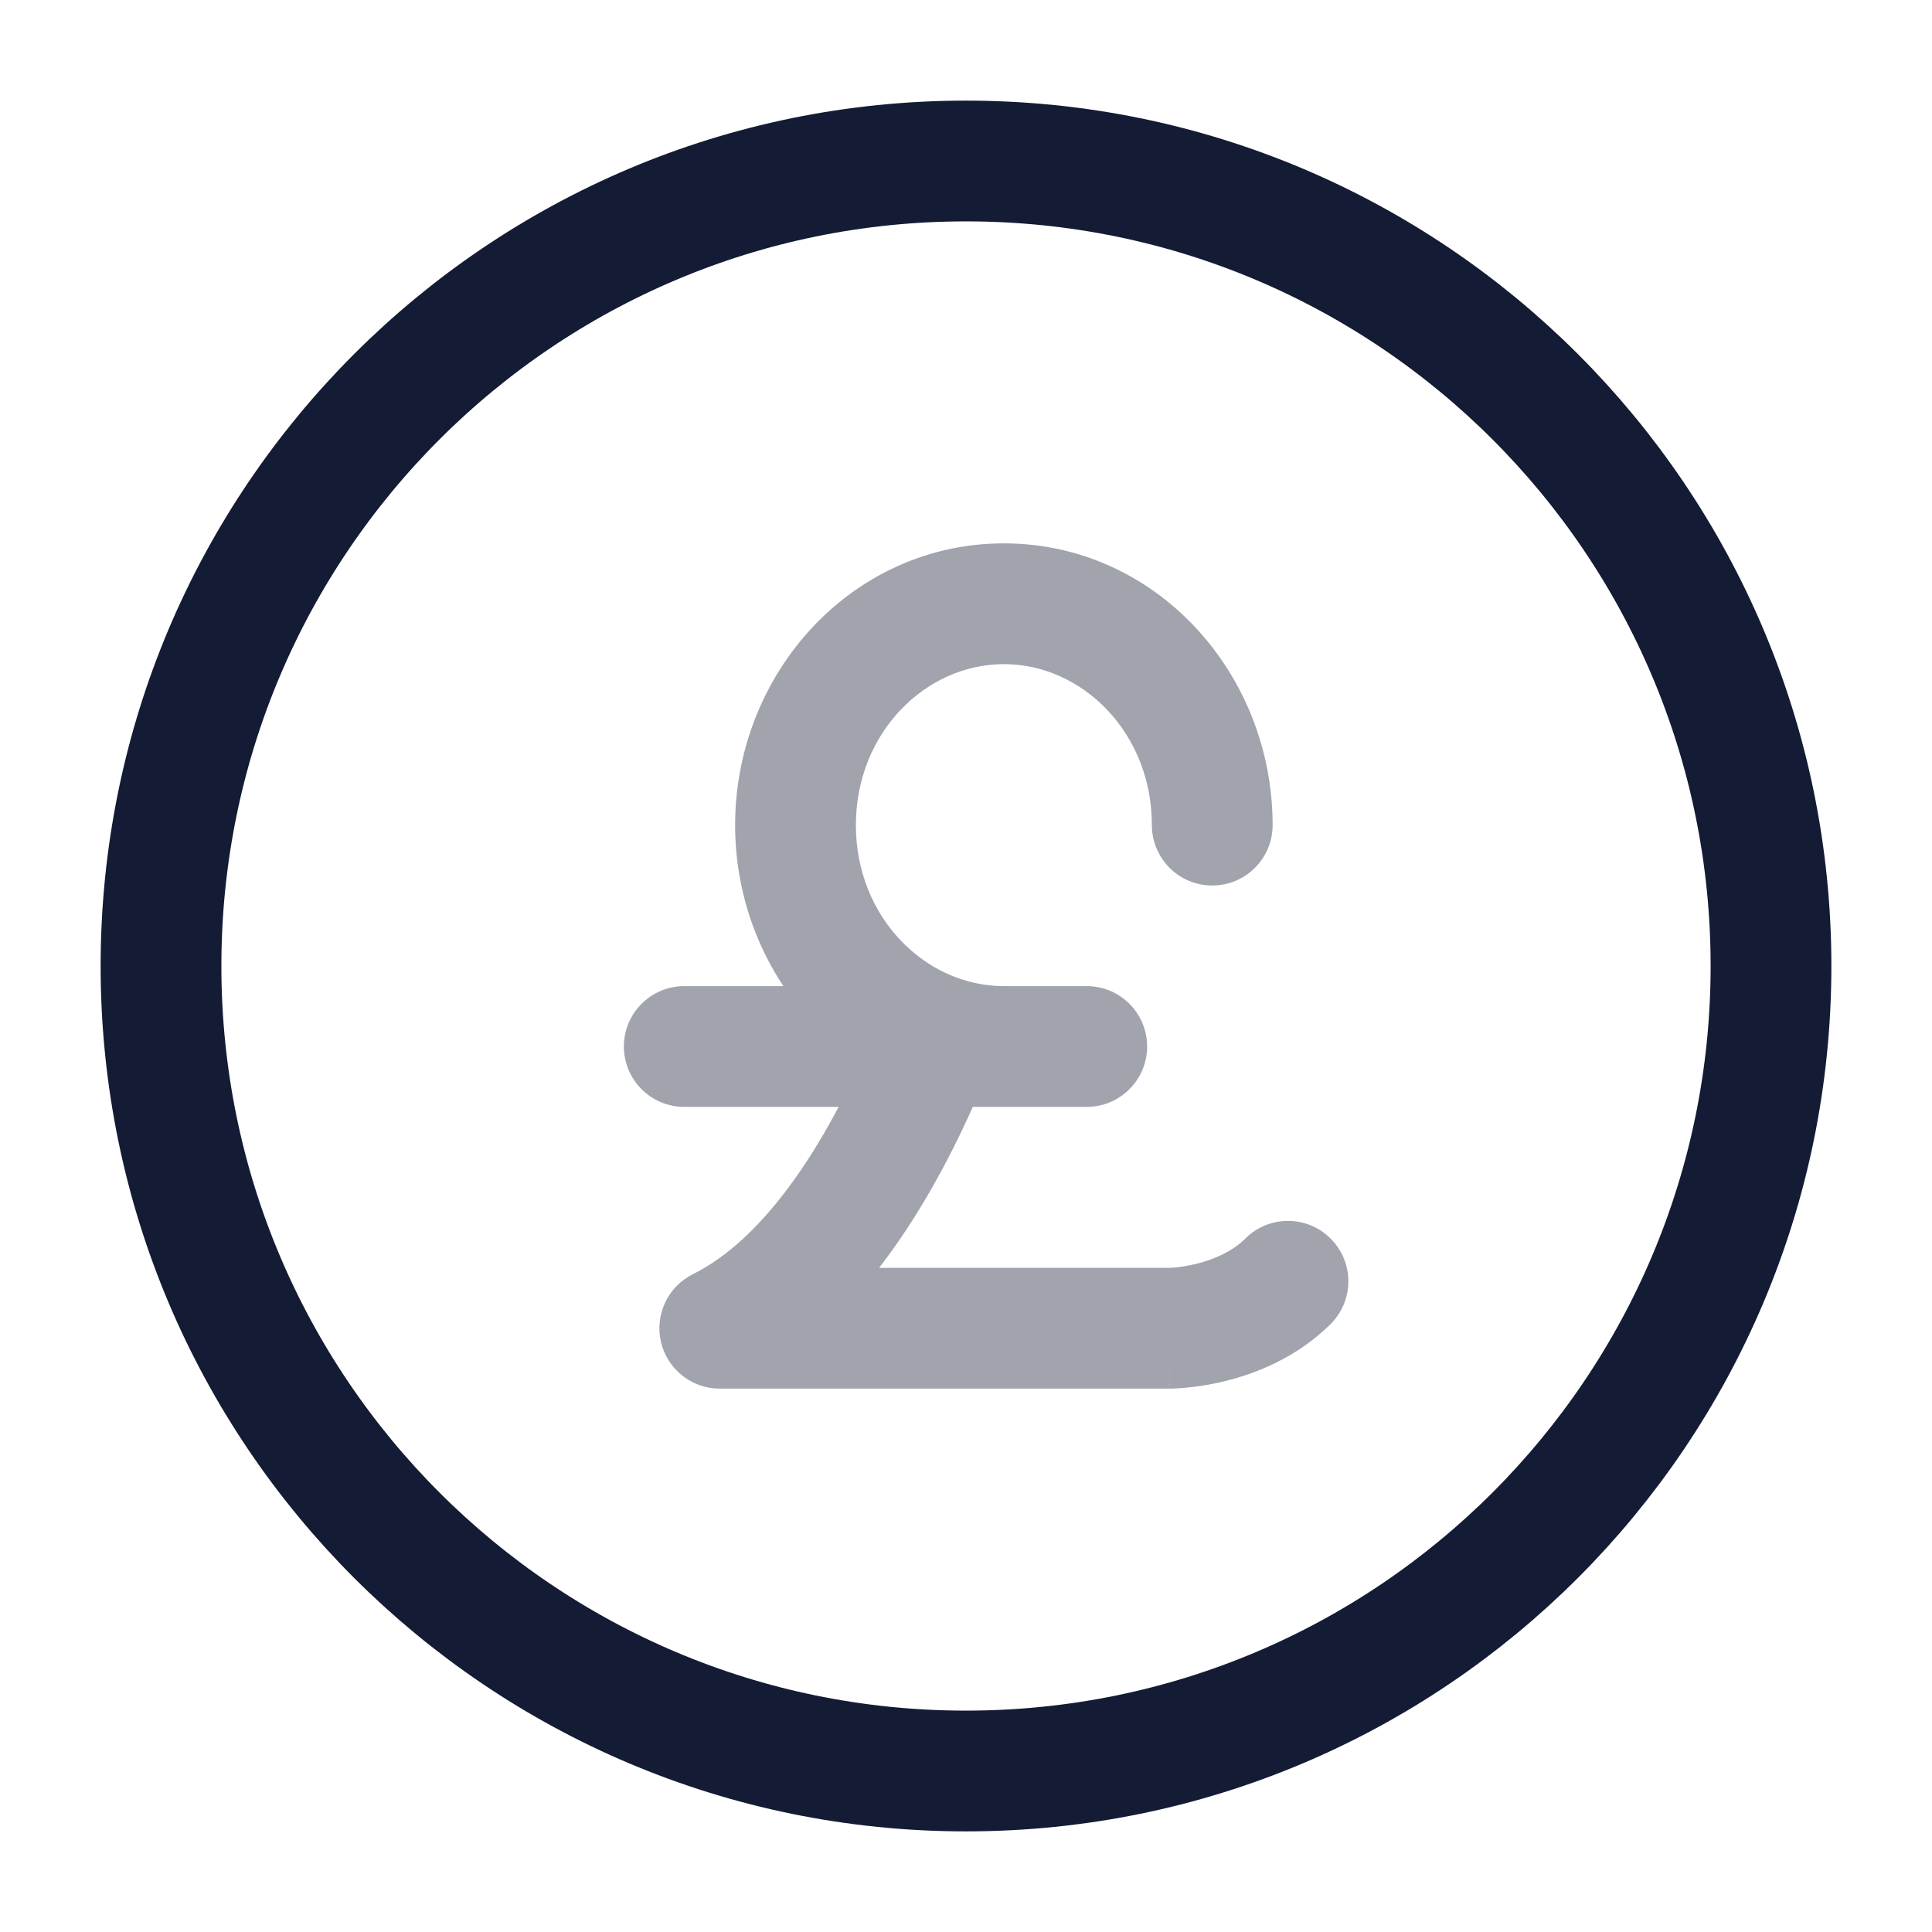 <svg width="24" height="24" viewBox="0 0 24 24" fill="none" xmlns="http://www.w3.org/2000/svg">
<path d="M22 12C22 17.523 17.523 22 12 22C6.477 22 2 17.523 2 12C2 6.477 6.477 2 12 2C17.523 2 22 6.477 22 12Z" stroke="#141B34" stroke-width="1.5"/>
<path opacity="0.4" d="M12.284 13.281C12.439 12.896 12.253 12.459 11.869 12.305C11.485 12.149 11.048 12.335 10.893 12.719L12.284 13.281ZM8.941 16.5L8.608 15.828C8.296 15.983 8.132 16.332 8.211 16.671C8.29 17.01 8.593 17.25 8.941 17.25V16.5ZM14.529 16.5V15.75V16.5ZM16.528 16.449C16.822 16.157 16.824 15.683 16.532 15.389C16.241 15.094 15.766 15.092 15.472 15.384L16.528 16.449ZM13.5 13.75C13.914 13.75 14.25 13.414 14.25 13C14.25 12.586 13.914 12.25 13.5 12.25V13.75ZM8.5 12.25C8.086 12.25 7.75 12.586 7.75 13C7.75 13.414 8.086 13.75 8.5 13.75V12.25ZM12.471 13.75C12.885 13.75 13.221 13.414 13.221 13C13.221 12.586 12.885 12.25 12.471 12.25V13.75ZM14.309 10.25C14.309 10.664 14.645 11 15.059 11C15.473 11 15.809 10.664 15.809 10.25H14.309ZM10.893 12.719C10.613 13.413 10.271 14.085 9.874 14.643C9.474 15.206 9.046 15.611 8.608 15.828L9.274 17.172C10.013 16.806 10.614 16.19 11.096 15.513C11.582 14.831 11.975 14.046 12.284 13.281L10.893 12.719ZM8.941 17.25H14.529V15.75H8.941V17.25ZM14.529 16.5C14.529 17.25 14.53 17.25 14.53 17.25C14.53 17.25 14.53 17.25 14.53 17.25C14.531 17.25 14.531 17.25 14.531 17.25C14.532 17.25 14.533 17.25 14.534 17.25C14.536 17.25 14.538 17.25 14.54 17.25C14.544 17.25 14.55 17.25 14.556 17.25C14.568 17.249 14.584 17.249 14.602 17.248C14.64 17.246 14.69 17.243 14.751 17.237C14.871 17.225 15.036 17.202 15.225 17.155C15.593 17.064 16.103 16.87 16.528 16.449L15.472 15.384C15.309 15.546 15.083 15.645 14.864 15.699C14.758 15.725 14.666 15.738 14.602 15.745C14.571 15.748 14.548 15.749 14.535 15.75C14.528 15.75 14.524 15.75 14.523 15.75C14.523 15.75 14.523 15.75 14.524 15.75C14.525 15.75 14.525 15.75 14.526 15.75C14.527 15.75 14.527 15.75 14.528 15.75C14.528 15.75 14.528 15.75 14.528 15.75C14.529 15.75 14.529 15.75 14.529 15.75C14.529 15.75 14.529 15.75 14.529 16.5ZM13.5 12.25H8.5V13.75H13.5V12.25ZM12.471 12.25C11.498 12.25 10.632 11.398 10.632 10.25H9.132C9.132 12.139 10.585 13.75 12.471 13.75V12.25ZM10.632 10.25C10.632 9.102 11.498 8.25 12.471 8.25V6.75C10.585 6.75 9.132 8.36 9.132 10.25H10.632ZM12.471 8.25C13.444 8.25 14.309 9.102 14.309 10.25H15.809C15.809 8.36 14.356 6.75 12.471 6.75V8.25Z" fill="#141B34"/>
</svg>
